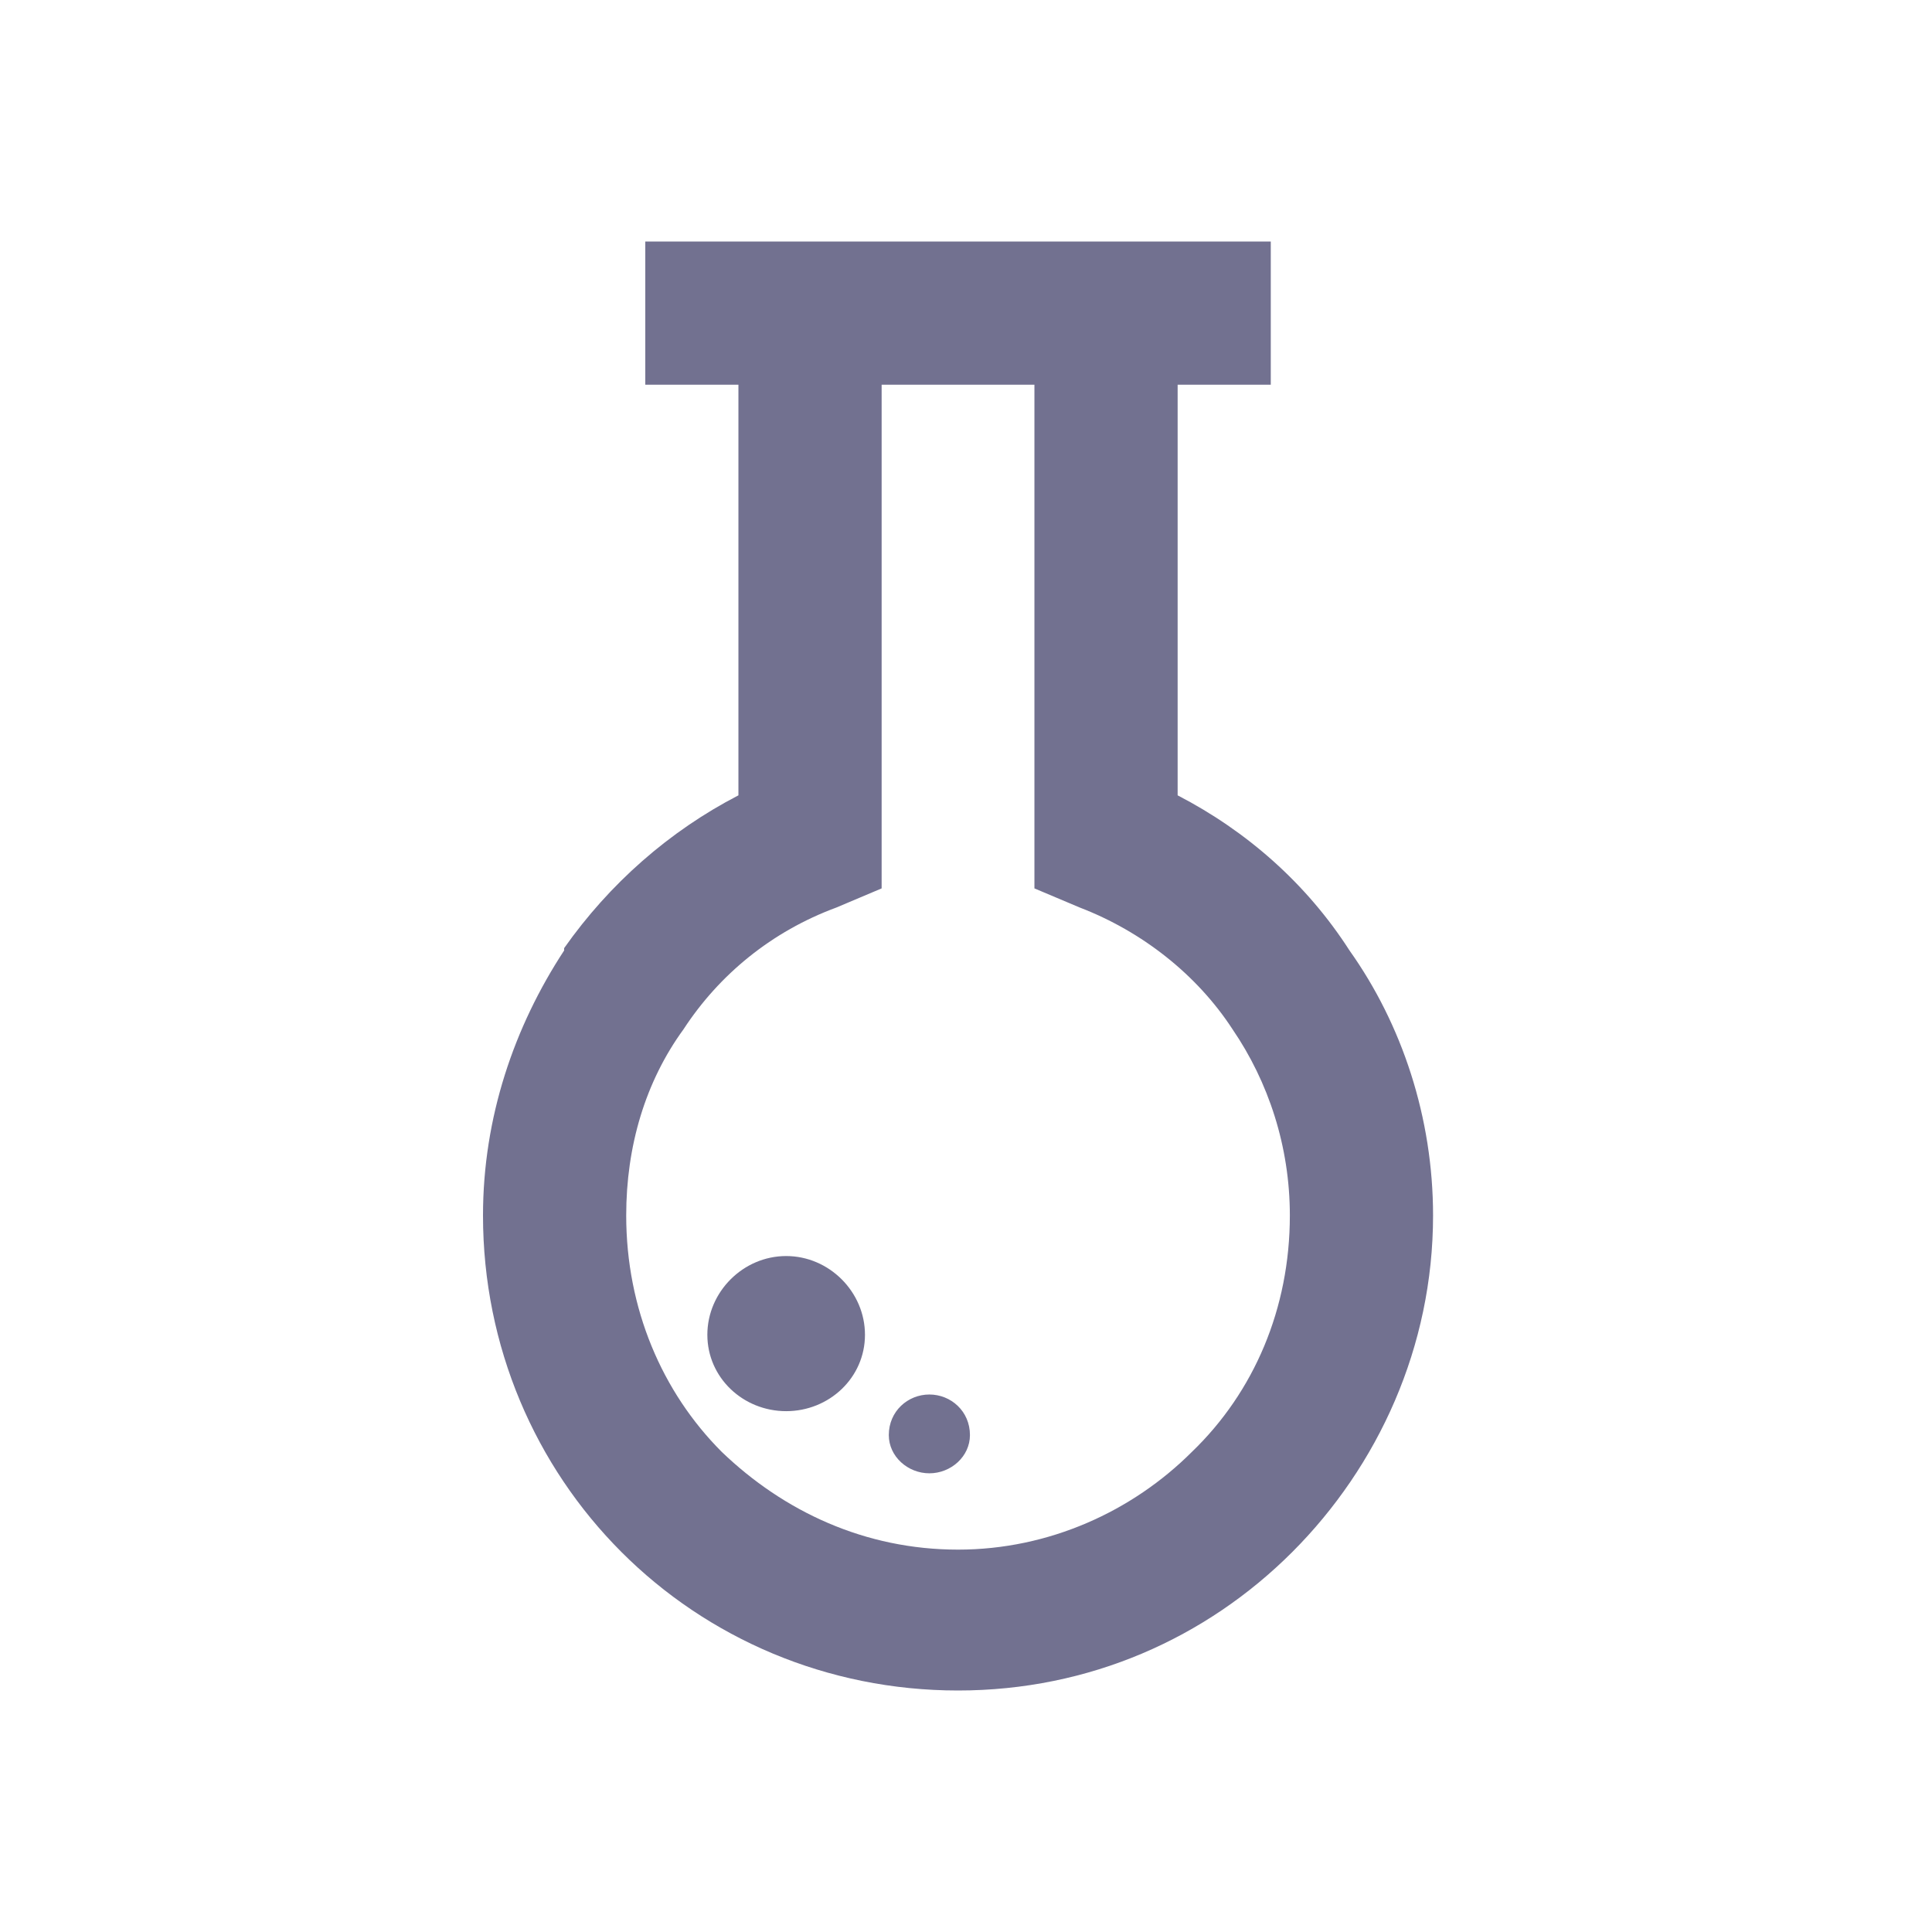 <svg width="24" height="24" viewBox="0 0 24 24" fill="none" xmlns="http://www.w3.org/2000/svg">
<path d="M14.629 4.779V9.88C15.489 10.325 16.231 10.977 16.764 11.807C17.417 12.726 17.802 13.883 17.802 15.099C17.802 16.73 17.12 18.212 16.053 19.28C14.985 20.348 13.532 21 11.901 21C10.27 21 8.787 20.348 7.72 19.28C6.652 18.212 6 16.73 6 15.099C6 13.883 6.386 12.756 7.008 11.807V11.778C7.572 10.977 8.313 10.325 9.173 9.88V4.779H8.016V3H15.786V4.779H14.629V4.779ZM11.545 17.323C11.812 17.323 12.049 17.53 12.049 17.827C12.049 18.094 11.812 18.302 11.545 18.302C11.278 18.302 11.041 18.094 11.041 17.827C11.041 17.53 11.278 17.323 11.545 17.323ZM9.766 15.603C10.3 15.603 10.745 16.048 10.745 16.581C10.745 17.115 10.3 17.53 9.766 17.53C9.232 17.53 8.787 17.115 8.787 16.581C8.787 16.048 9.232 15.603 9.766 15.603ZM10.952 4.779V11.036L10.389 11.274C9.588 11.57 8.936 12.104 8.491 12.786C8.016 13.438 7.779 14.239 7.779 15.099C7.779 16.255 8.224 17.293 8.965 18.035C9.736 18.776 10.745 19.25 11.901 19.25C13.028 19.25 14.066 18.776 14.807 18.035C15.578 17.293 16.023 16.255 16.023 15.099C16.023 14.239 15.756 13.438 15.311 12.786C14.867 12.104 14.184 11.57 13.414 11.274L12.85 11.036V4.779H10.952V4.779Z" fill="#727190"/>
</svg>
